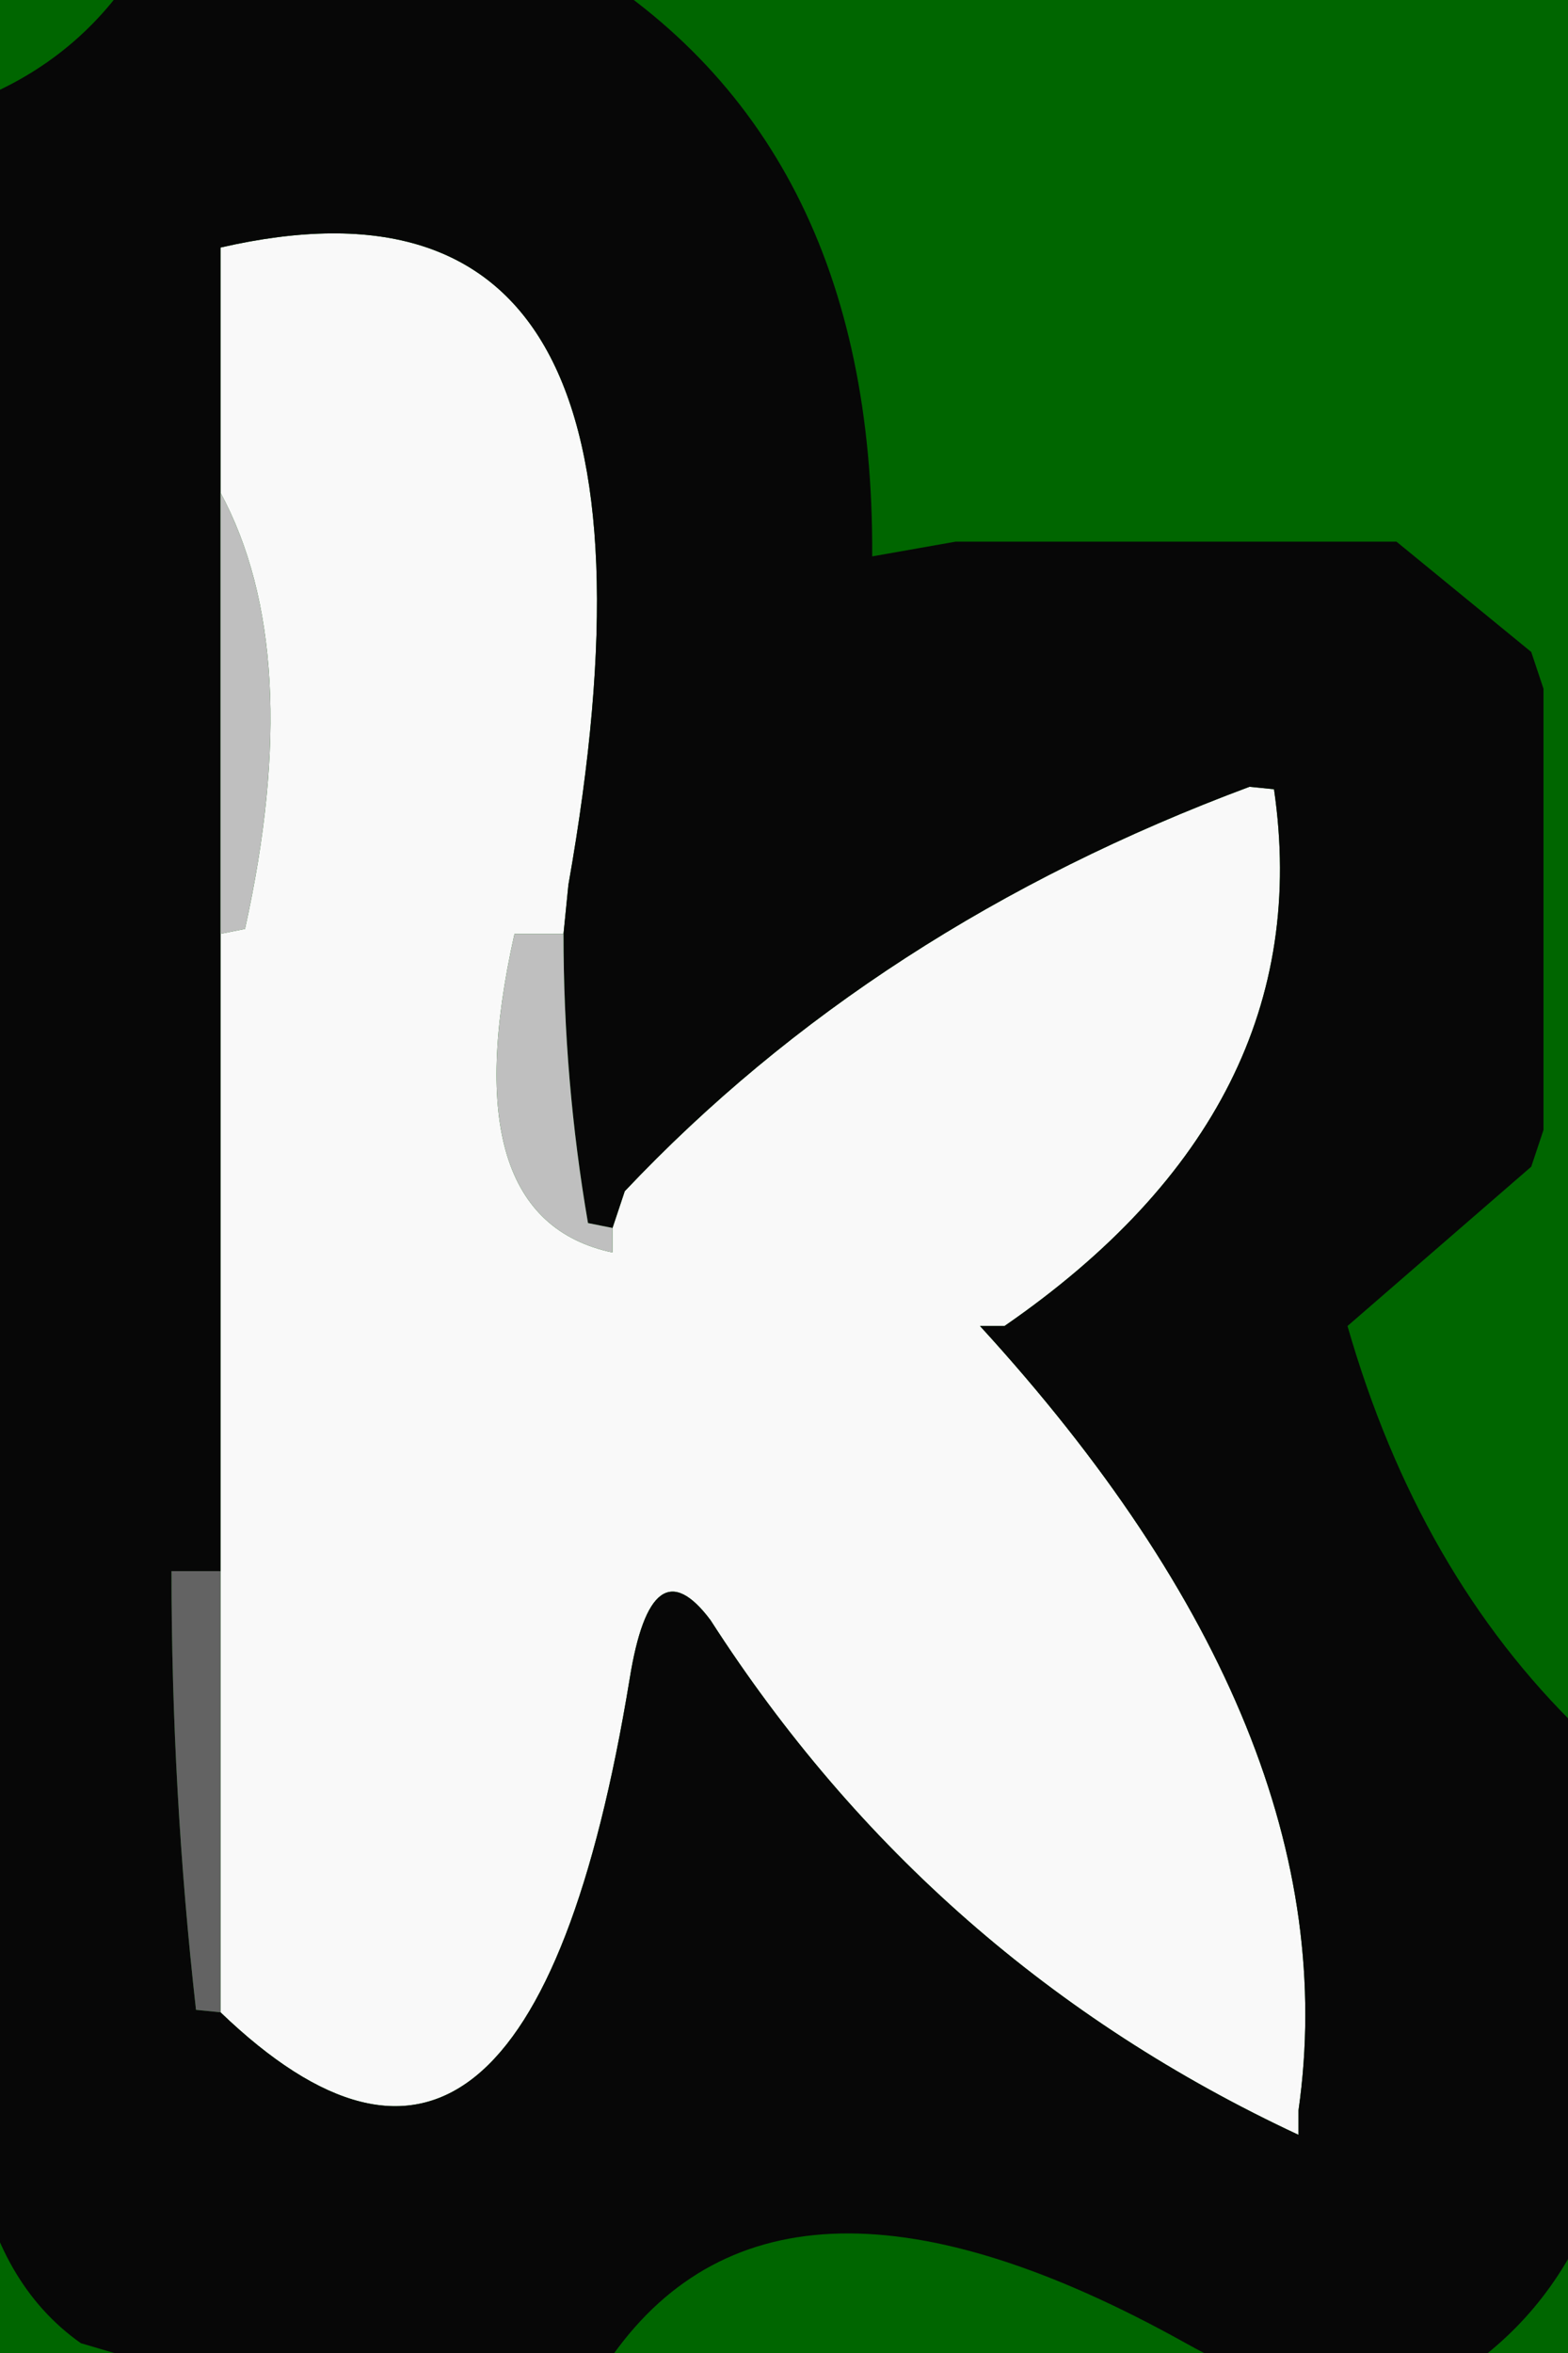 <svg width="32" height="48" viewBox="-16 -24 32 48"><g><defs></defs></g><rect x="-16" y="-24" width="32" height="48" fill="#006600"></rect><g id="0"><defs></defs><g><g type="shape" id="0:1:406"><defs></defs><g transform="matrix(1,0,0,1,0,0)"><path d="M-5.5,-4.95Q-6.8 0.85 -3.5 1.55L-3.5 1.05L-3.25 0.3Q1.85 -5.1 9.5 -7.95L10 -7.9Q10.95 -1.4 4.5 3.05L4 3.05Q11.6 11.35 10.5 19.05L10.5 19.55Q3 16.05 -1.5 9.05Q-2.7 7.45 -3.15 10.25Q-5.25 23.05 -11.5 17.05L-11.5 16.05L-11.5 8.05L-11.5 7.05L-11.5 -4.95L-11 -5.05Q-9.75 -10.7 -11.5 -13.95L-11.5 -14.95L-11.5 -18.95Q-1.7 -21.2 -4.4 -5.95L-4.5 -4.95L-5.5 -4.95" fill="rgb(249,249,249)" fill-opacity="1"></path><path d="M-12.5,-24.95L-5.5 -24.95L-4.5 -24.95Q1.85 -21.3 1.8 -12.65L3.5 -12.95L11.5 -12.95L12.5 -12.95L15.25 -10.7L15.5 -9.95L15.5 -1.95L15.5 -0.95L15.25 -0.2L11.5 3.05Q12.95 8.1 16.25 11.3L16.5 12.05L16.5 20.05L16.5 21.05Q15.65 23.2 13.75 24.45Q11.7 25.75 8.2 23.8Q-0.05 19.2 -3.5 24.05L-4.5 24.05L-13.5 24.05L-14.35 23.8Q-16.05 22.6 -16.5 20.05L-16.5 19.05L-16.5 9.05L-16.5 8.05L-16.5 -21.95Q-14.35 -22.8 -13.15 -24.75L-12.5 -24.95M-11.5,-4.95L-11.5 7.05L-11.5 8.05L-12.5 8.05Q-12.5 12.55 -12 17L-11.5 17.05Q-5.25 23.05 -3.15 10.25Q-2.7 7.45 -1.5 9.05Q3 16.05 10.5 19.55L10.5 19.05Q11.6 11.35 4 3.05L4.5 3.05Q10.95 -1.4 10 -7.9L9.5 -7.95Q1.85 -5.1 -3.25 0.3L-3.5 1.05L-4 0.95Q-4.5 -1.95 -4.5 -4.95L-4.4 -5.95Q-1.7 -21.2 -11.5 -18.95L-11.5 -14.95L-11.5 -13.95L-11.5 -5.95L-11.5 -4.95" fill="rgb(7,7,7)" fill-opacity="1"></path><path d="M-11.5,-5.95L-11.5 -13.95Q-9.75 -10.7 -11 -5.05L-11.5 -4.95L-11.5 -5.95M-3.5,1.05L-3.5 1.55Q-6.8 0.85 -5.5 -4.95L-4.5 -4.95Q-4.5 -1.95 -4 0.95L-3.5 1.05" fill="rgb(191,191,191)" fill-opacity="1"></path><path d="M-12,17Q-12.5 12.55 -12.5 8.05L-11.5 8.05L-11.5 16.05L-11.5 17.05L-12 17" fill="rgb(99,99,99)" fill-opacity="1"></path></g></g></g></g></svg>